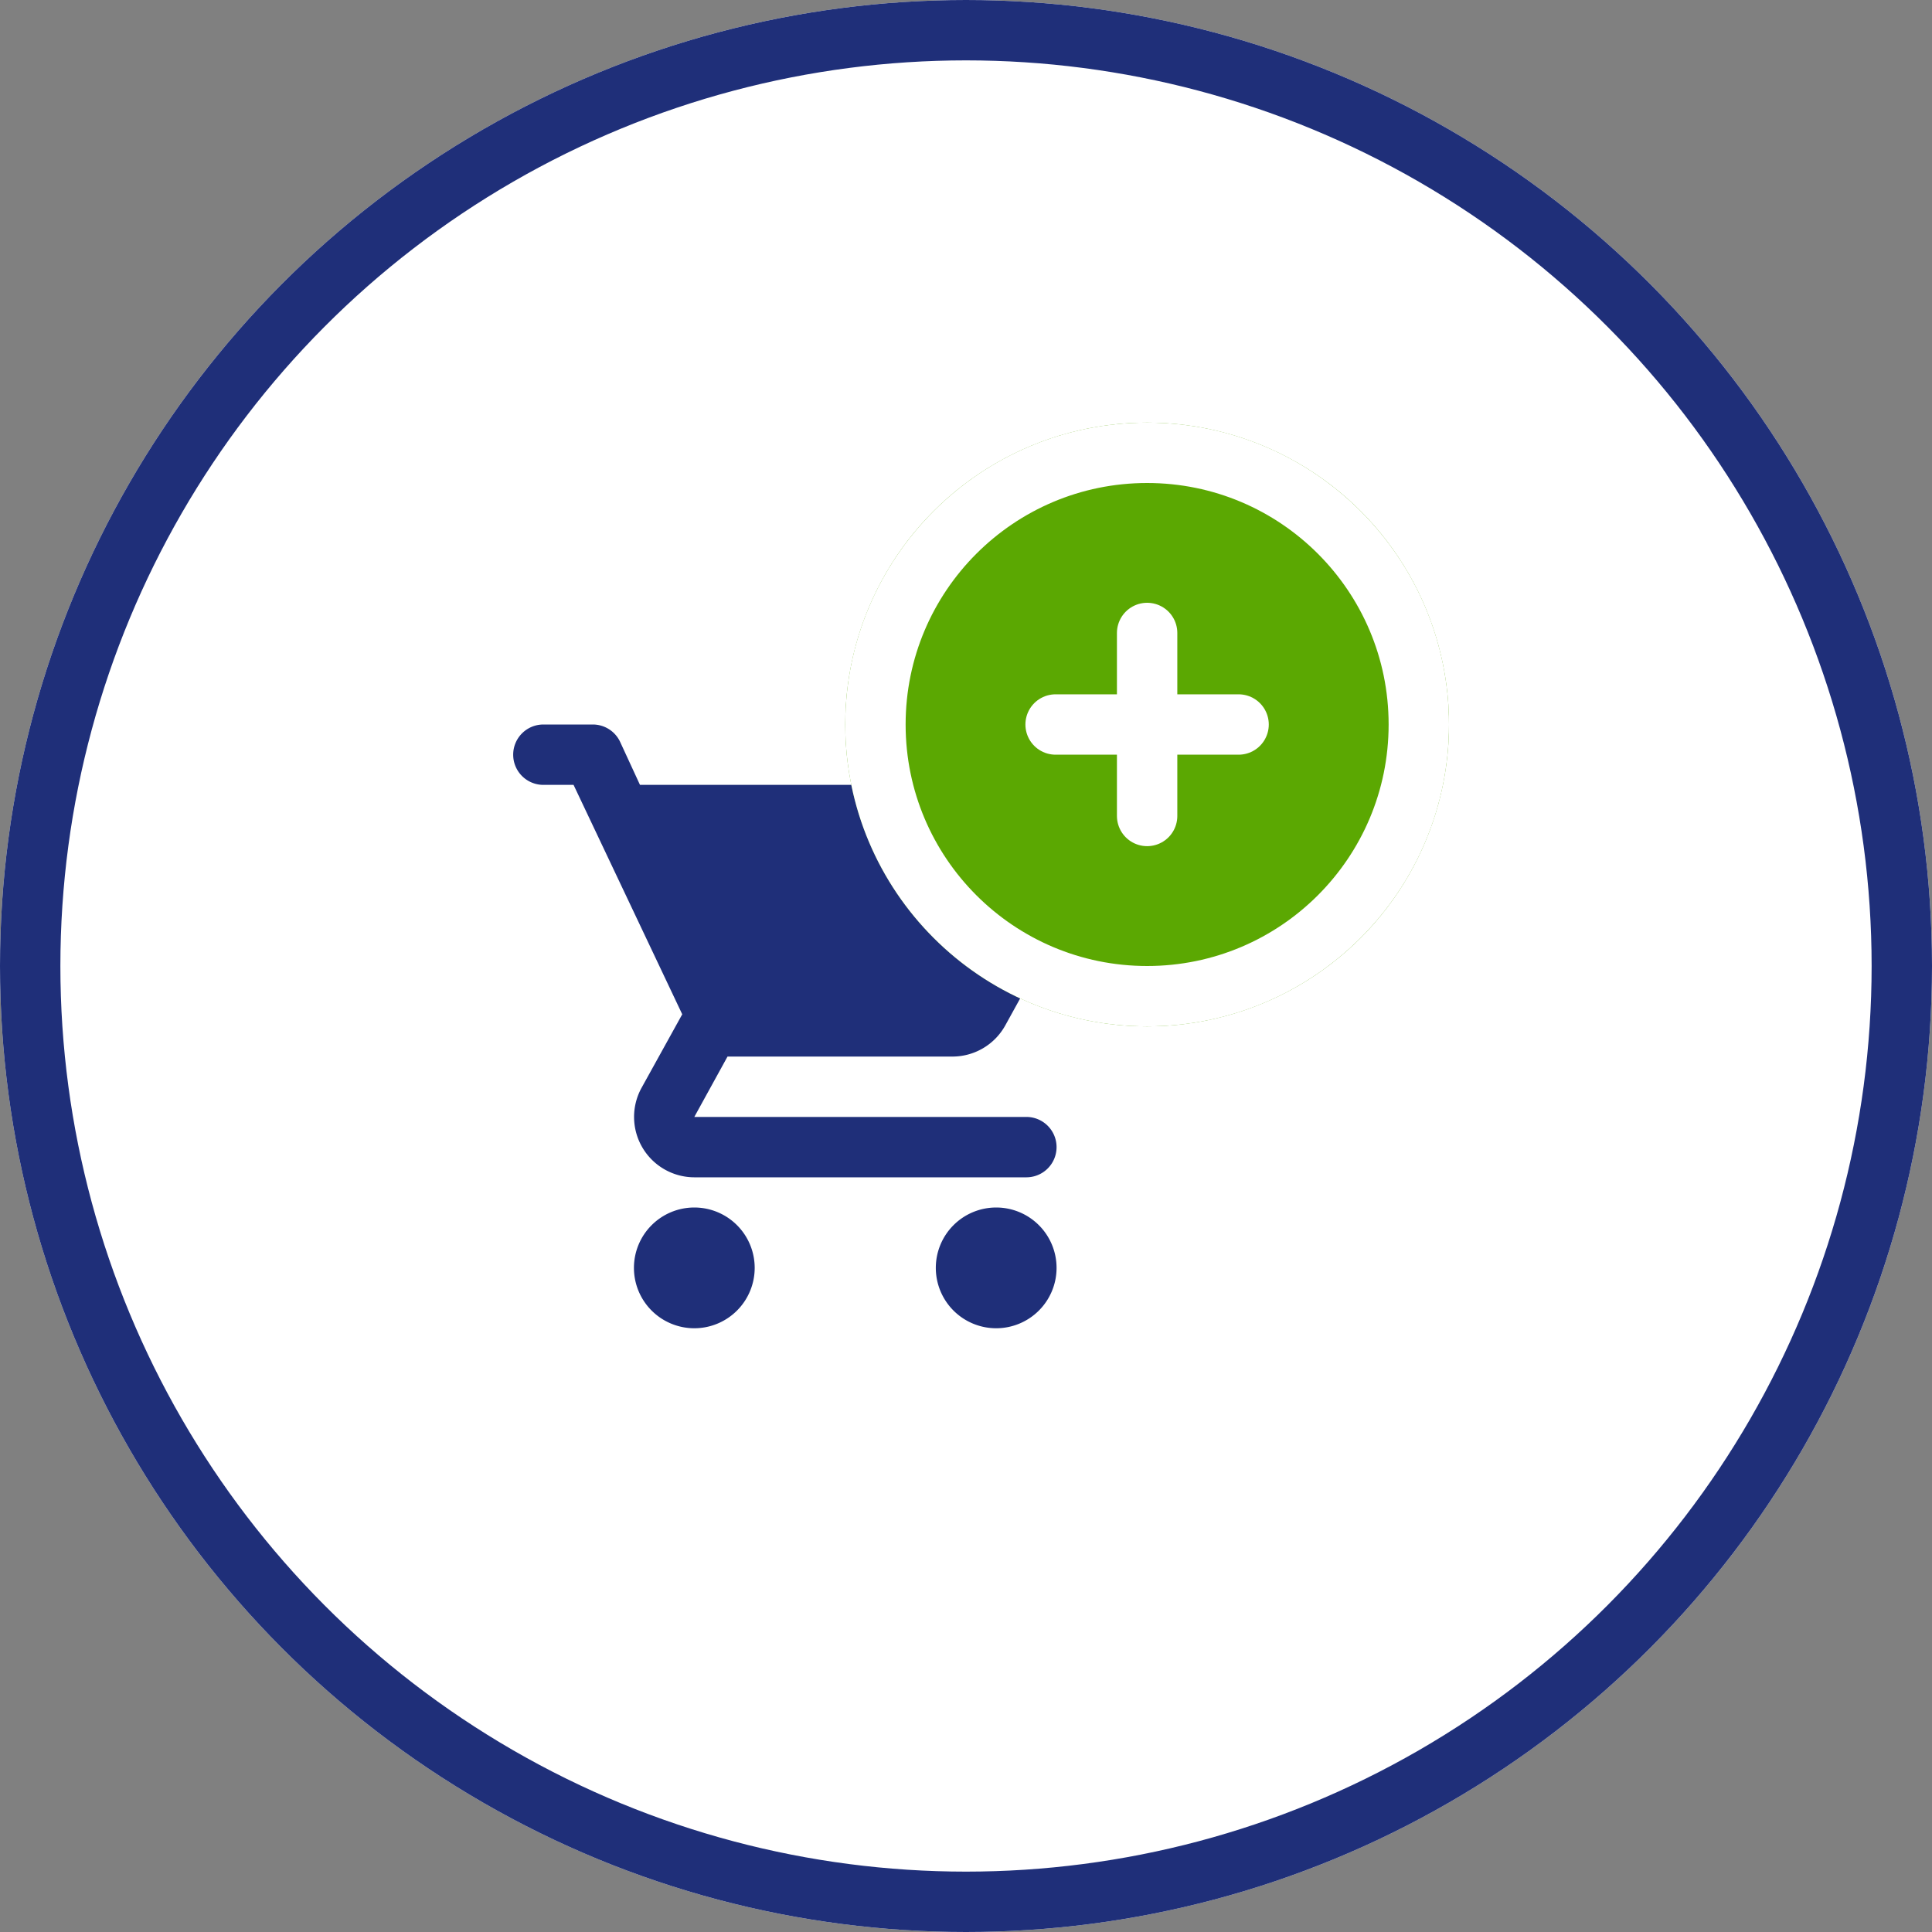 <svg xmlns="http://www.w3.org/2000/svg" id="Component_89_1" width="32" height="32" viewBox="0 0 32 32">
    <rect x="0" y="0" width="32" height="32" fill="#808080" stroke="none"/>
    <defs>
        <style>
            .cls-2,.cls-5{fill:none}.cls-5{stroke:#fff;stroke-linecap:round;stroke-linejoin:round}.cls-6{stroke:none}
        </style>
    </defs>
    <g id="Ellipse_72" fill="#fff" stroke="#1F2F79">
        <circle cx="16" cy="16" r="16" class="cls-6"/>
        <circle cx="16" cy="16" r="15.5" class="cls-2"/>
    </g>
    <g id="Group_2523" transform="translate(-1231 -25)">
        <g id="shopping_cart-24px" transform="translate(1239 36)">
            <path id="Path_23" d="M0 0h12v12H0z" class="cls-2"/>
            <path id="Path_24" fill="#1F2F79" d="M4 10a1 1 0 1 0 1 1 1 1 0 0 0-1-1zM1 2.5a.5.5 0 0 0 .5.5H2l1.8 3.8-.675 1.22A1 1 0 0 0 4 9.5h5.5a.5.5 0 0 0 0-1H4l.55-1h3.725a1 1 0 0 0 .875-.515l1.79-3.245A.5.5 0 0 0 10.5 3H3.1l-.33-.715A.5.5 0 0 0 2.32 2H1.5a.5.5 0 0 0-.5.5zM9 10a1 1 0 1 0 1 1 1 1 0 0 0-1-1z" transform="translate(-.5 -1)"/>
        </g>
        <g id="Group_24" transform="translate(1245 32)">
            <g id="Ellipse_2" fill="#5ba802" stroke="#fff">
                <circle cx="5" cy="5" r="5" class="cls-6"/>
                <circle cx="5" cy="5" r="4.5" class="cls-2"/>
            </g>
            <g id="Icon_feather-plus" transform="translate(3.484 3.484)">
                <path id="Path_2690" d="M18 7.5v3.031" class="cls-5" transform="translate(-16.484 -7.5)"/>
                <path id="Path_2691" d="M7.5 18h3.031" class="cls-5" transform="translate(-7.5 -16.484)"/>
            </g>
        </g>
    </g>
</svg>

